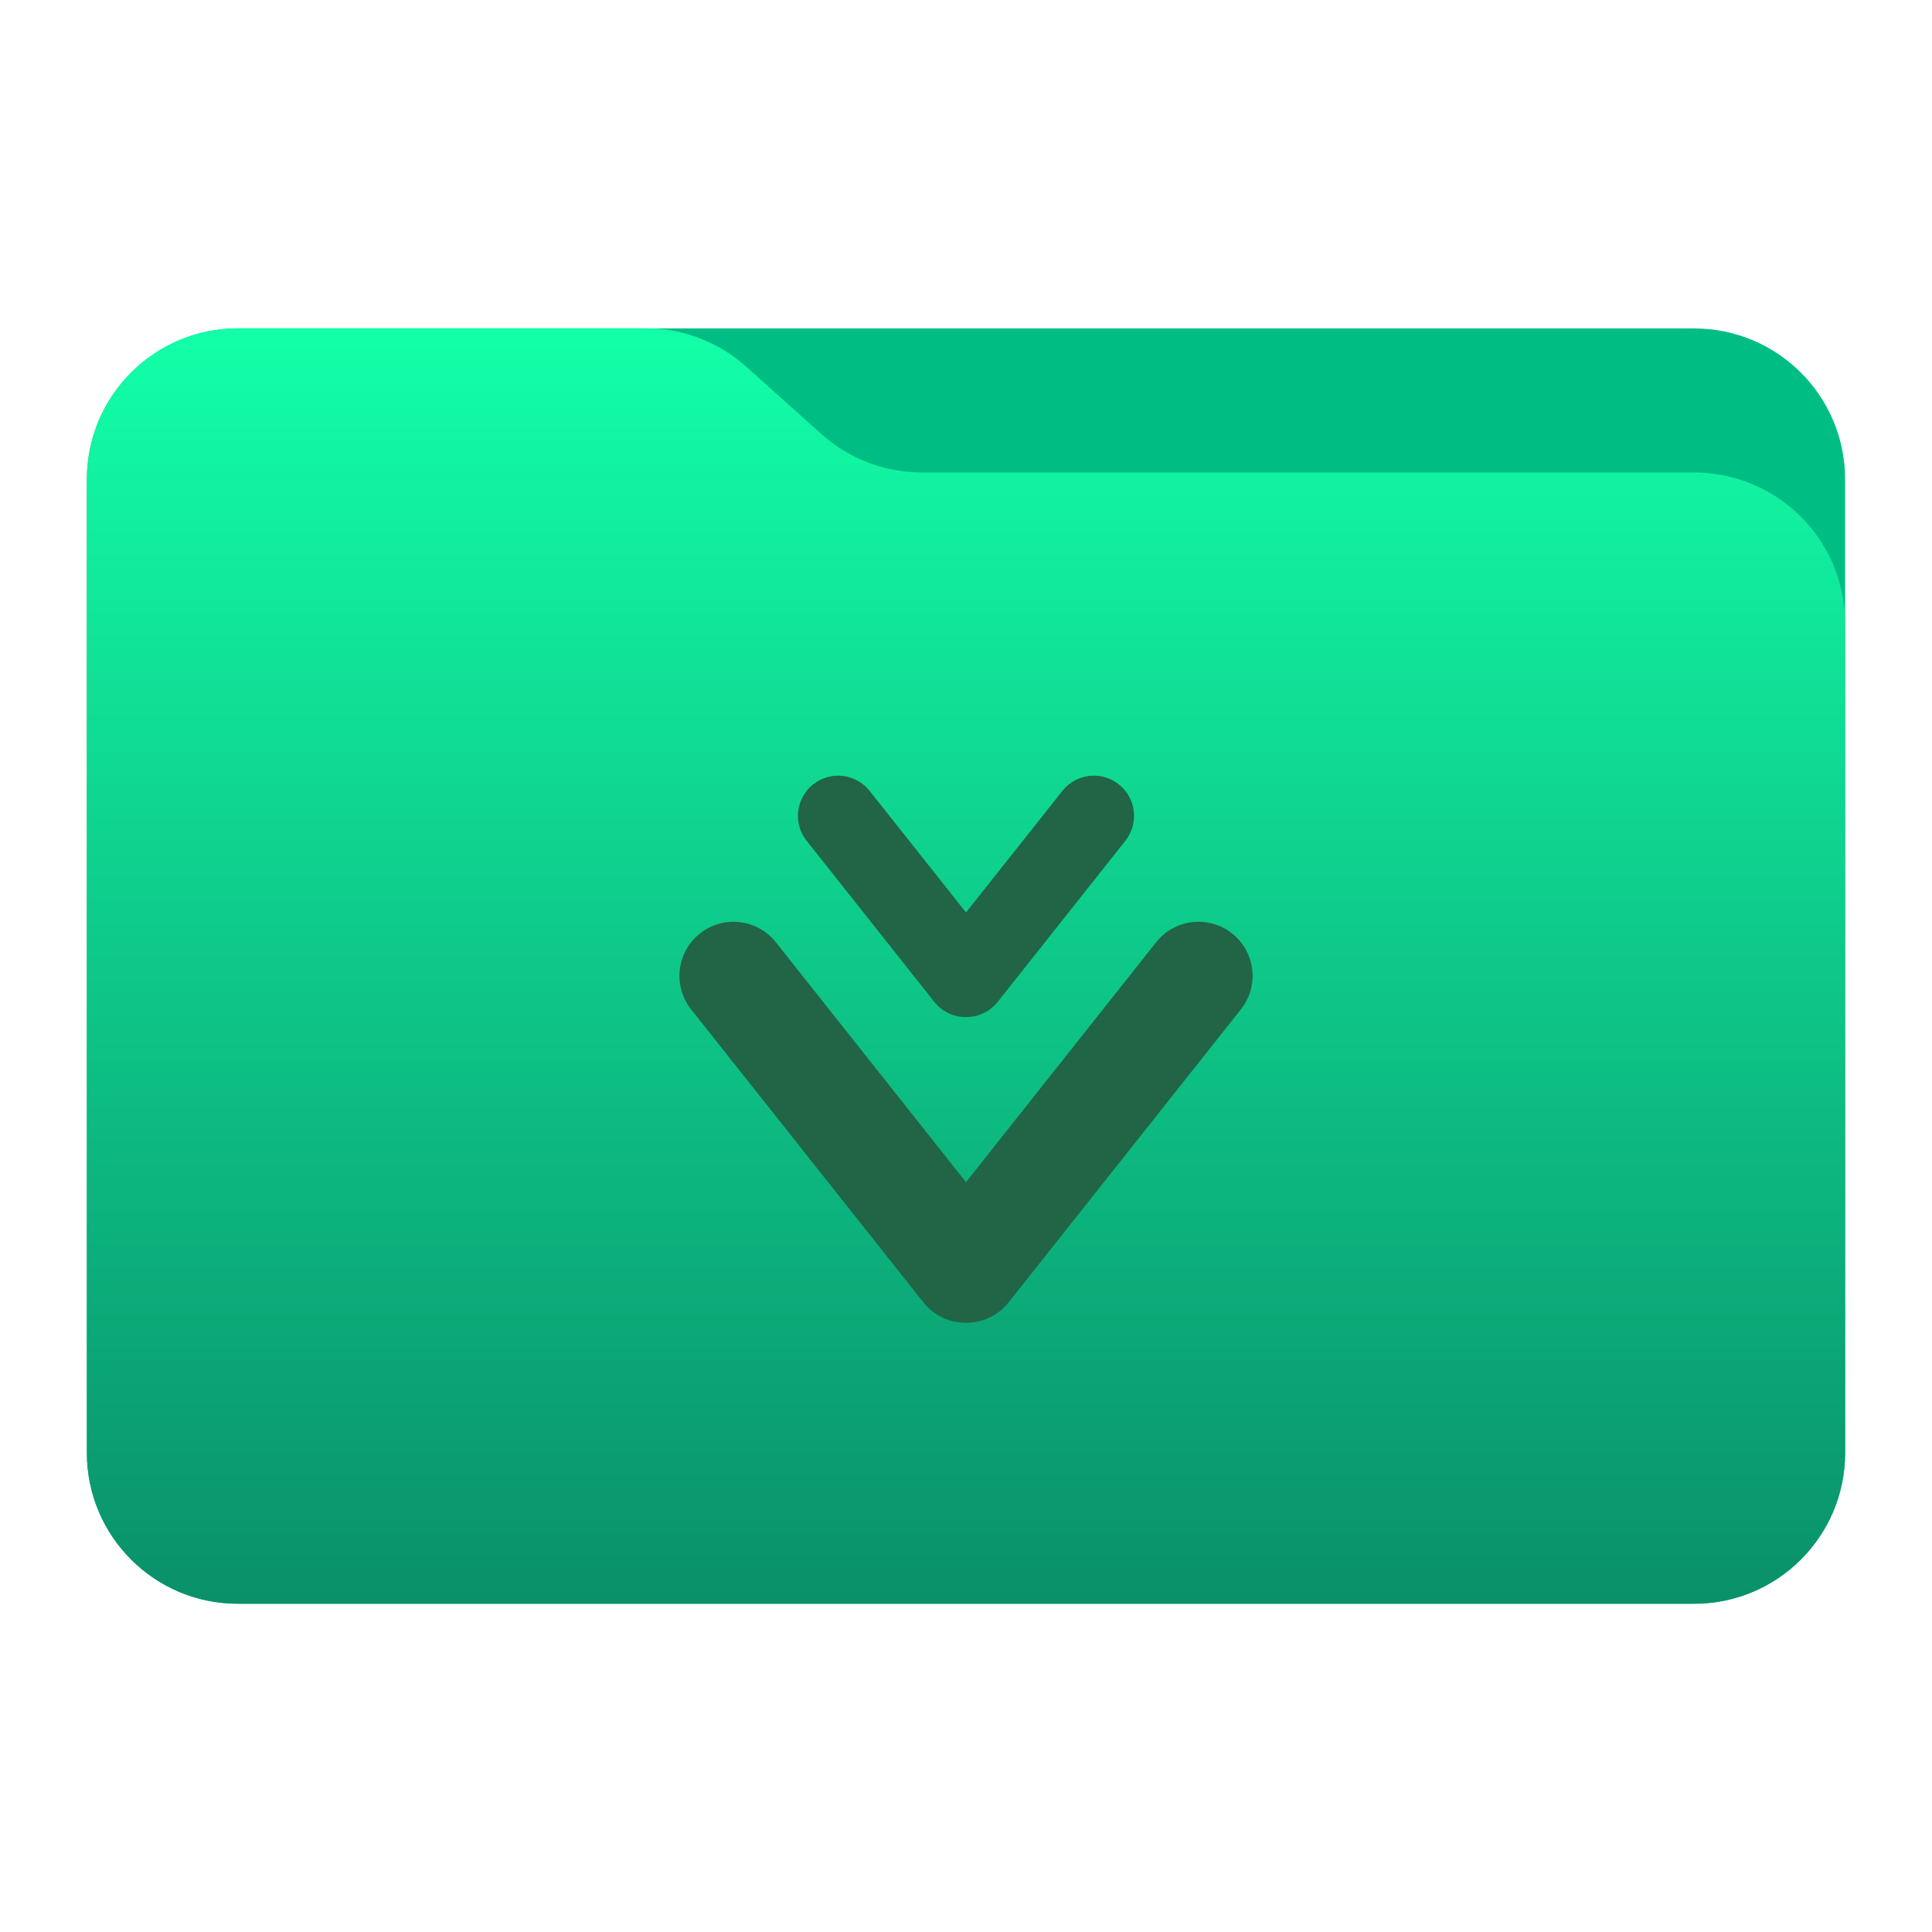 <?xml version="1.0" encoding="UTF-8" standalone="no"?>
<svg
   style="clip-rule:evenodd;fill-rule:evenodd;stroke-linejoin:round;stroke-miterlimit:2"
   viewBox="0 0 48 48"
   version="1.1"
   id="svg6"
   sodipodi:docname="kora_folder-download.svg"
   inkscape:version="1.4.2 (ebf0e940d0, 2025-05-08)"
   xmlns:inkscape="http://www.inkscape.org/namespaces/inkscape"
   xmlns:sodipodi="http://sodipodi.sourceforge.net/DTD/sodipodi-0.dtd"
   xmlns="http://www.w3.org/2000/svg"
   xmlns:svg="http://www.w3.org/2000/svg">
  <sodipodi:namedview
     id="namedview6"
     pagecolor="#ffffff"
     bordercolor="#000000"
     borderopacity="0.25"
     inkscape:showpageshadow="2"
     inkscape:pageopacity="0.0"
     inkscape:pagecheckerboard="0"
     inkscape:deskcolor="#d1d1d1"
     inkscape:zoom="5.9146536"
     inkscape:cx="22.655596"
     inkscape:cy="38.801934"
     inkscape:window-width="1920"
     inkscape:window-height="1012"
     inkscape:window-x="0"
     inkscape:window-y="0"
     inkscape:window-maximized="1"
     inkscape:current-layer="g3" />
  <g
     transform="scale(.75)"
     id="g3">
    <path
       d="m61.122 15.88c0-2.762-2.239-5-5-5h-48.244c-2.761 0-5 2.238-5 5v32.246c0 2.761 2.239 5 5 5h48.244c2.761 0 5-2.239 5-5v-32.246z"
       style="fill:#00be83;fill-opacity:1"
       id="path1" />
    <path
       d="m61.122 20.652c0-1.326-0.527-2.598-1.465-3.536-0.938-0.937-2.209-1.464-3.535-1.464h-25.58c-1.232 0-2.42-0.455-3.337-1.277-0.768-0.689-1.713-1.535-2.481-2.224-0.917-0.822-2.105-1.277-3.337-1.277h-13.509c-1.326 0-2.597 0.527-3.535 1.465-0.938 0.937-1.465 2.209-1.465 3.535v32.252c0 2.761 2.239 5 5 5h48.244c2.761 0 5-2.239 5-5v-27.474z"
       style="fill:url(#_Linear1)"
       id="path2" />
    <path
       d="m 32,39.16 6.3,-7.948 c 0.614,-0.773 1.742,-0.904 2.515,-0.29 0.775,0.614 0.905,1.741 0.291,2.515 l -7.694,9.705 c -0.354,0.448 -0.881,0.68 -1.412,0.677 -0.531,0.003 -1.057,-0.229 -1.412,-0.677 l -7.693,-9.704 c -0.614,-0.774 -0.484,-1.902 0.291,-2.515 0.773,-0.614 1.901,-0.483 2.515,0.29 z m 0,-8.933 3.193,-4.028 c 0.456,-0.575 1.294,-0.673 1.87,-0.216 0.576,0.456 0.673,1.295 0.216,1.87 l -4.228,5.335 c -0.264,0.333 -0.656,0.505 -1.051,0.504 -0.395,10e-4 -0.787,-0.171 -1.05,-0.504 l -4.229,-5.335 c -0.457,-0.575 -0.36,-1.414 0.216,-1.87 0.576,-0.457 1.414,-0.359 1.871,0.216 z"
       style="clip-rule:evenodd;fill:#216546;fill-opacity:1;fill-rule:evenodd;stroke-linejoin:round;stroke-miterlimit:2"
       id="path3-3" />
  </g>
  <defs
     id="defs6">
    <linearGradient
       id="_Linear1"
       x2="1"
       gradientTransform="matrix(2.54933e-15,-41.634,41.634,2.54933e-15,1350.6,52.722)"
       gradientUnits="userSpaceOnUse">
      <stop
         style="stop-color:#0a916a;stop-opacity:1;"
         offset="0"
         id="stop3" />
      <stop
         style="stop-color:#12ffa8;stop-opacity:1;"
         offset="1"
         id="stop4" />
    </linearGradient>
    <linearGradient
       id="_Linear2"
       x2="1"
       gradientTransform="matrix(-.009 -19.061 19.061 -.009 1452.45 43.155)"
       gradientUnits="userSpaceOnUse">
      <stop
         style="stop-color:rgb(11,79,148)"
         offset="0"
         id="stop5" />
      <stop
         style="stop-color:rgb(18,109,152)"
         offset="1"
         id="stop6" />
    </linearGradient>
    <linearGradient
       id="linearGradient223"
       x2="1"
       gradientTransform="matrix(0,-41.634,41.634,0,445.153,52.722)"
       gradientUnits="userSpaceOnUse"
       x1="0"
       y1="0"
       y2="0"
       spreadMethod="pad">
      <stop
         style="stop-color:#00d8ff;stop-opacity:1;"
         offset="0"
         id="stop222" />
      <stop
         style="stop-color:#f6f6f6;stop-opacity:0;"
         offset="1"
         id="stop223" />
    </linearGradient>
    <linearGradient
       id="linearGradient223-7"
       x2="1"
       gradientTransform="matrix(0,-41.634,41.634,0,445.153,52.722)"
       gradientUnits="userSpaceOnUse"
       x1="0"
       y1="0"
       y2="0"
       spreadMethod="pad">
      <stop
         style="stop-color:#f809ff;stop-opacity:1;"
         offset="0"
         id="stop222-5" />
      <stop
         style="stop-color:#f6f6f6;stop-opacity:0;"
         offset="1"
         id="stop223-3" />
    </linearGradient>
    <linearGradient
       id="_Linear2-3"
       x2="1"
       gradientTransform="matrix(-0.009,-19.061,19.061,-0.009,1452.449,40.398)"
       gradientUnits="userSpaceOnUse">
      <stop
         style="stop-color:rgb(11,79,148)"
         offset="0"
         id="stop5-6" />
      <stop
         style="stop-color:rgb(18,109,152)"
         offset="1"
         id="stop6-7" />
    </linearGradient>
    <linearGradient
       id="_Linear1-3"
       x2="1"
       gradientTransform="matrix(0,-41.634,41.634,0,1350.6,52.722)"
       gradientUnits="userSpaceOnUse">
      <stop
         style="stop-color:rgb(16,117,246)"
         offset="0"
         id="stop3-6" />
      <stop
         style="stop-color:rgb(18,197,255)"
         offset="1"
         id="stop4-7" />
    </linearGradient>
    <linearGradient
       id="_Linear2-5"
       x2="1"
       gradientTransform="matrix(-0.009,-19.061,19.061,-0.009,1452.45,43.155)"
       gradientUnits="userSpaceOnUse">
      <stop
         style="stop-color:rgb(11,79,148)"
         offset="0"
         id="stop5-3" />
      <stop
         style="stop-color:rgb(18,109,152)"
         offset="1"
         id="stop6-5" />
    </linearGradient>
  </defs>
</svg>
